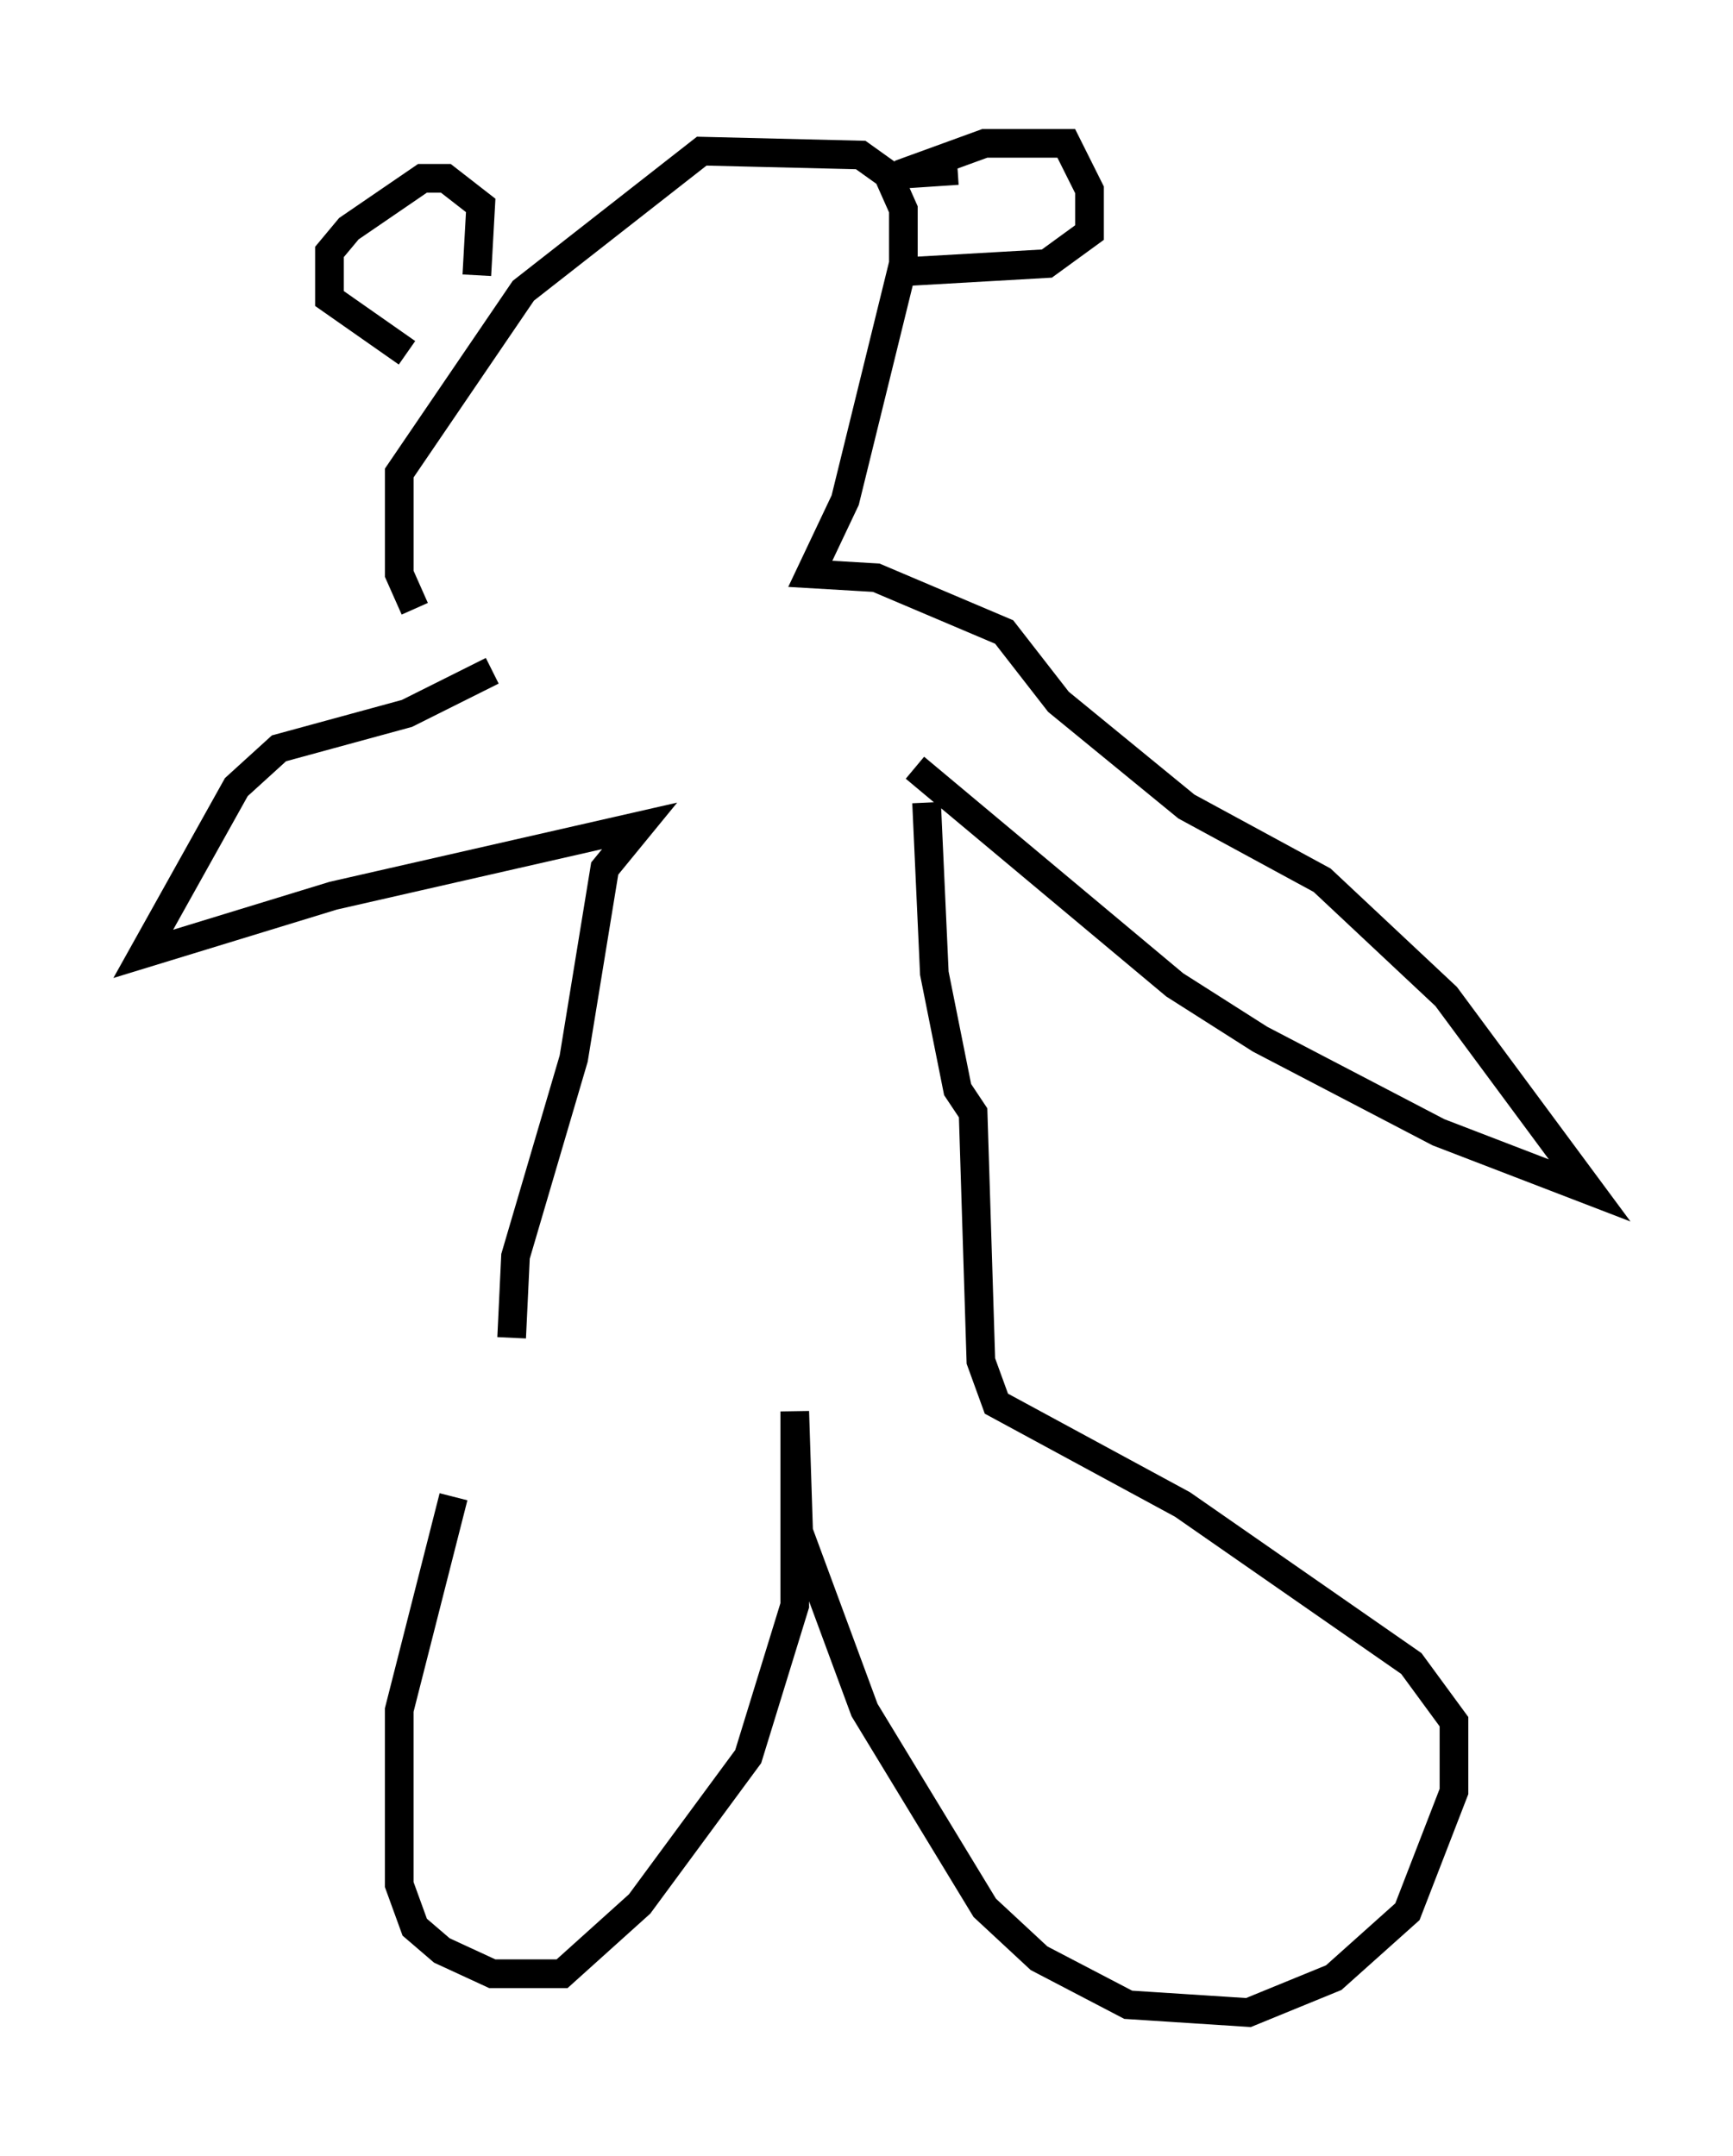 <?xml version="1.0" encoding="utf-8" ?>
<svg baseProfile="full" height="75.223" version="1.1" width="60.473" xmlns="http://www.w3.org/2000/svg" xmlns:ev="http://www.w3.org/2001/xml-events" xmlns:xlink="http://www.w3.org/1999/xlink"><defs /><rect fill="white" height="75.223" width="60.473" x="0" y="0" /><path d="M17.584, 48.031 m-1.759, 4.195 l-1.894, 7.442 0.0, 6.089 l0.541, 1.488 0.947, 0.812 l1.759, 0.812 2.436, 0.0 l2.706, -2.436 3.789, -5.142 l1.624, -5.277 0.0, -6.766 l0.135, 4.195 2.3, 6.225 l4.195, 6.901 1.894, 1.759 l3.112, 1.624 4.195, 0.271 l2.977, -1.218 2.571, -2.3 l1.624, -4.195 0.0, -2.436 l-1.488, -2.03 -7.984, -5.548 l-6.495, -3.518 -0.541, -1.488 l-0.271, -8.66 -0.541, -0.812 l-0.812, -4.059 -0.271, -5.954 m-14.479, 18.674 l0.135, -2.842 2.03, -6.901 l1.083, -6.631 1.218, -1.488 l-10.69, 2.436 -6.631, 2.03 l3.248, -5.819 1.488, -1.353 l4.465, -1.218 2.977, -1.488 m14.75, 3.383 l9.066, 7.578 2.977, 1.894 l6.225, 3.248 5.277, 2.03 l-5.007, -6.766 -4.33, -4.059 l-4.736, -2.571 -4.465, -3.654 l-1.894, -2.436 -4.465, -1.894 l-2.3, -0.135 1.218, -2.571 l2.03, -8.254 0.0, -1.894 l-0.541, -1.218 -0.947, -0.677 l-5.548, -0.135 -6.225, 4.871 l-4.33, 6.36 0.0, 3.518 l0.541, 1.218 m-0.271, -8.931 l-2.706, -1.894 0.0, -1.624 l0.677, -0.812 2.571, -1.759 l0.812, 0.0 1.218, 0.947 l-0.135, 2.436 m16.779, -3.654 l-2.03, 0.135 2.977, -1.083 l2.842, 0.0 0.812, 1.624 l0.0, 1.488 -1.488, 1.083 l-4.736, 0.271 " fill="none" stroke="black" stroke-width="1" /></svg>